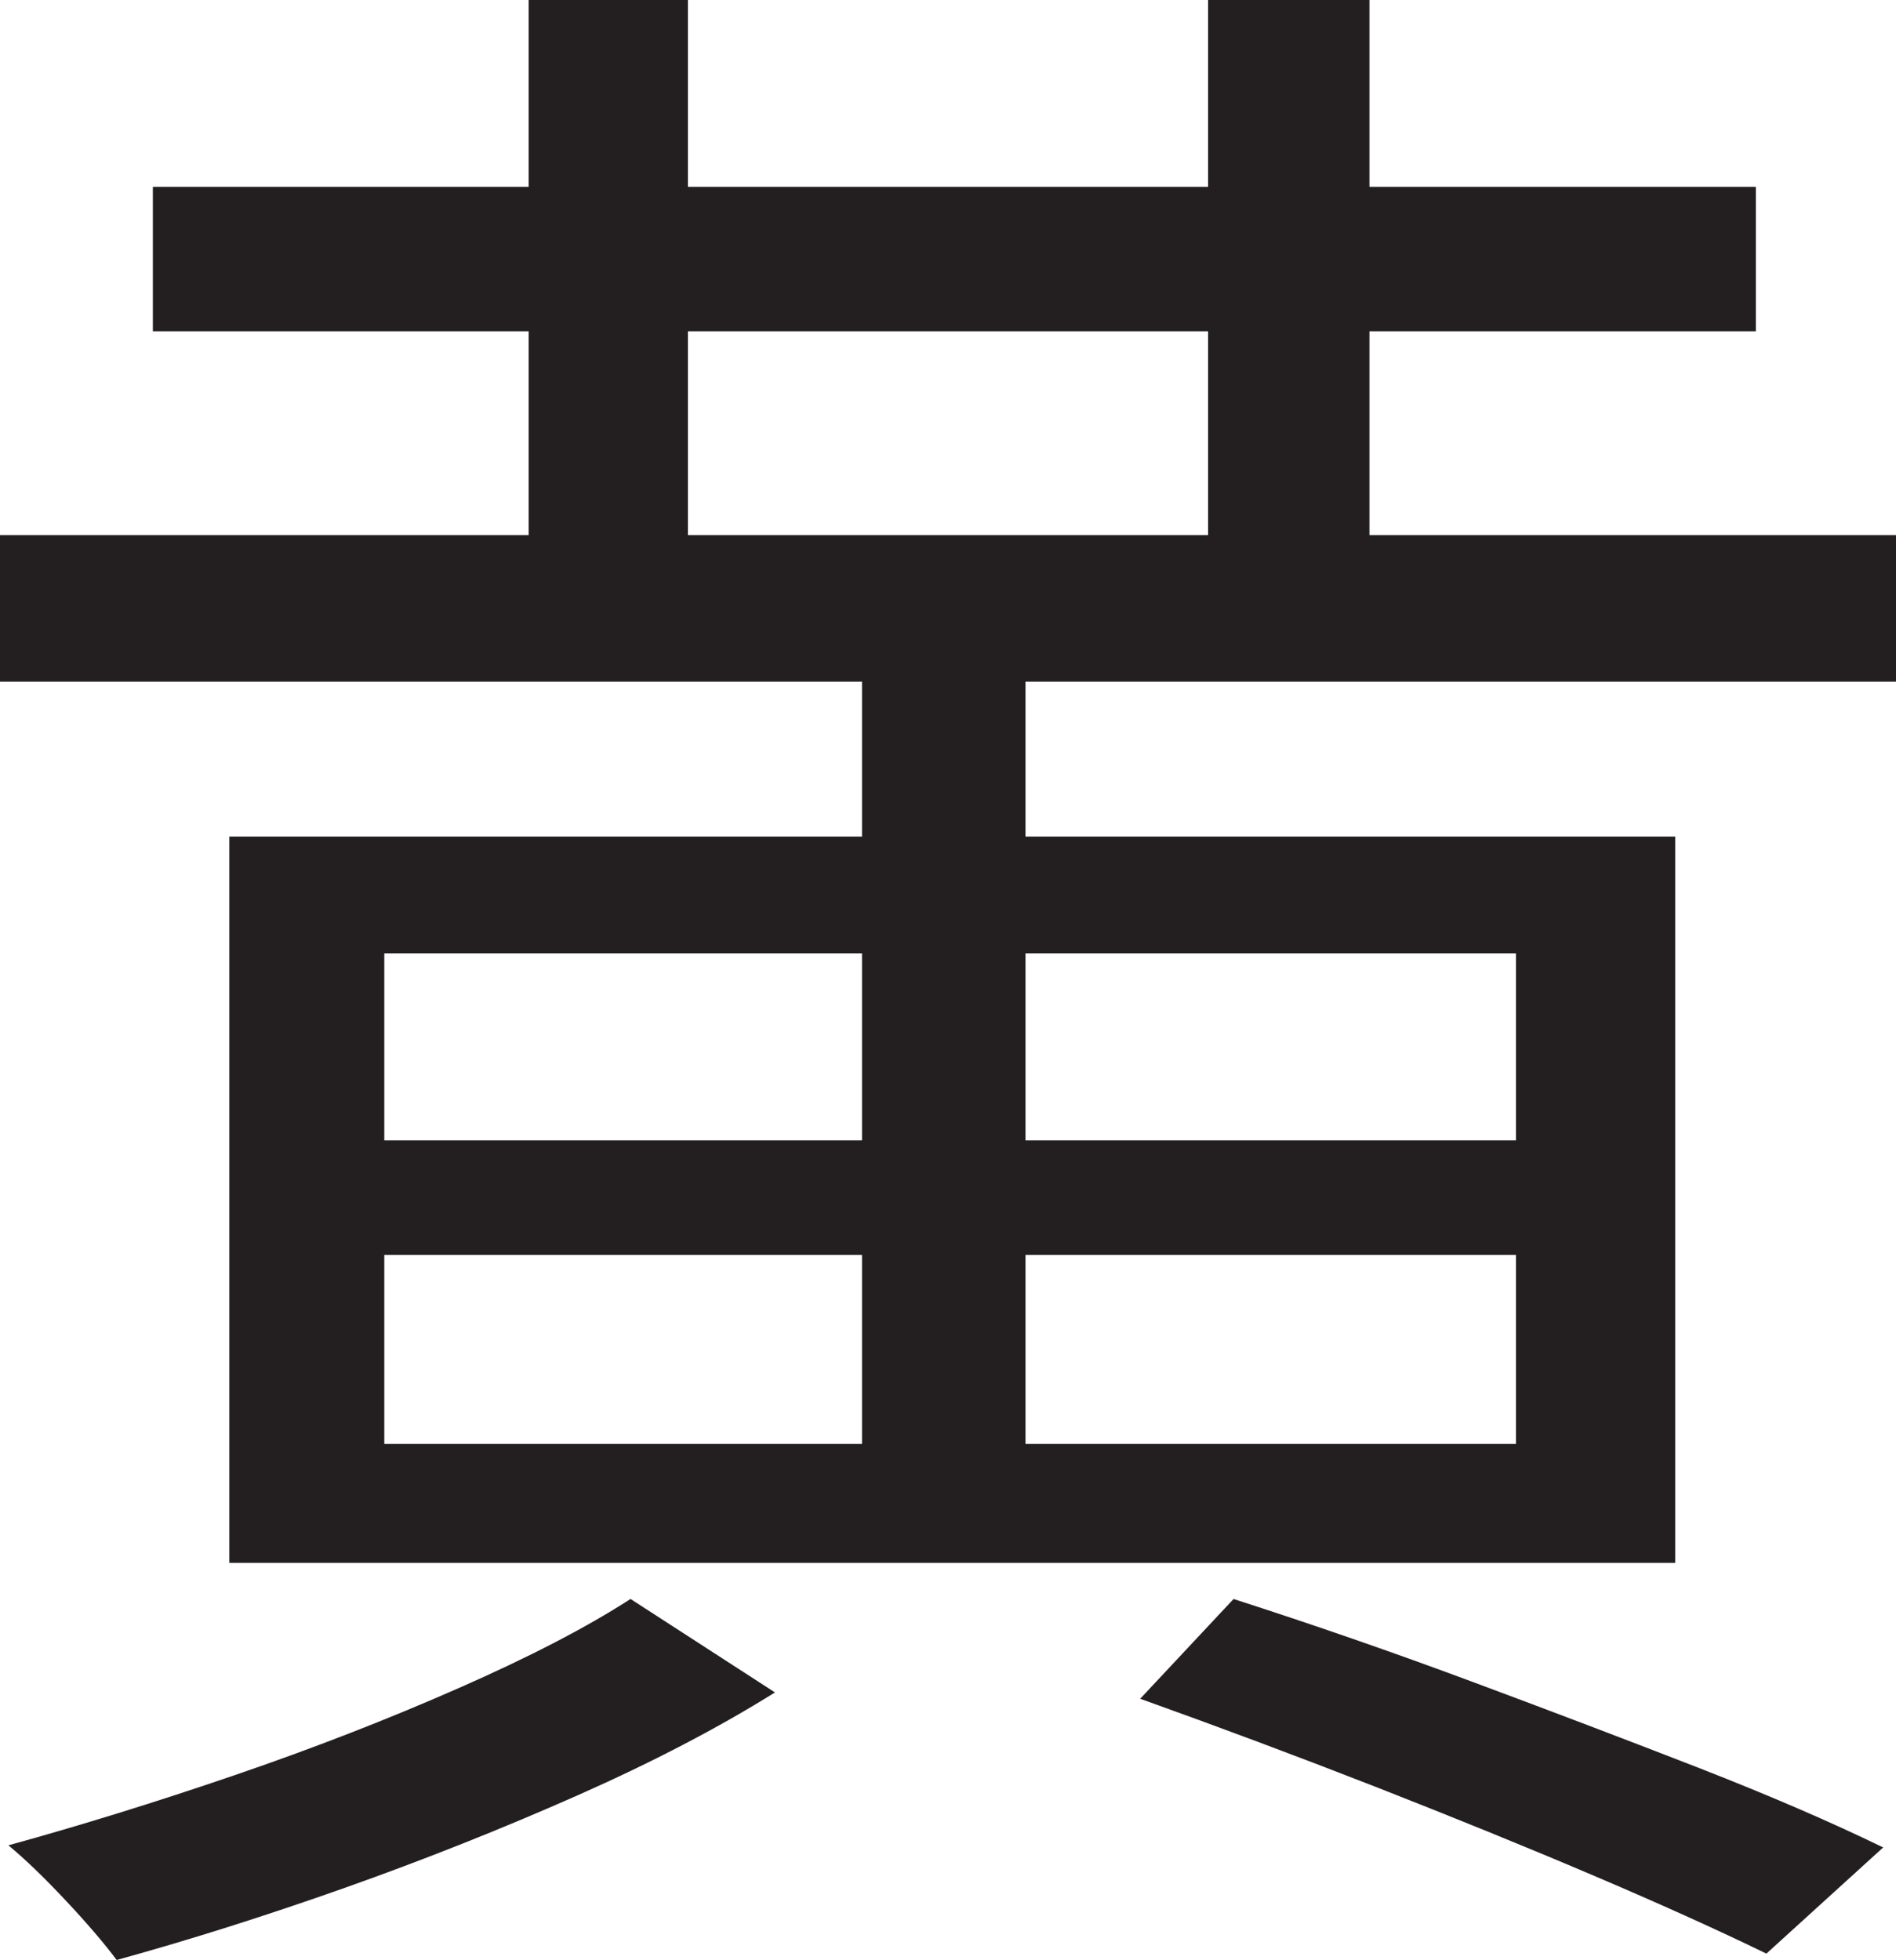 <?xml version="1.0" encoding="UTF-8"?>
<svg id="Layer_1" data-name="Layer 1" xmlns="http://www.w3.org/2000/svg" viewBox="0 0 223.25 230.75">
  <path d="M0,63h223.25v17.25H0v-17.25ZM74.25,188.25l17,11c-6.67,4.17-14.42,8.21-23.25,12.12-8.84,3.91-17.96,7.54-27.38,10.88-9.42,3.33-18.38,6.16-26.88,8.5-1.5-2-3.5-4.34-6-7-2.5-2.67-4.75-4.84-6.75-6.5,8.5-2.34,17.38-5.09,26.62-8.25s18.04-6.58,26.38-10.25c8.33-3.66,15.08-7.16,20.25-10.5ZM18,22h188.75v17H18v-17ZM27,98.5h170.25v85.5H27v-85.5ZM45.25,112.25v22h133.25v-22H45.25ZM45.25,147.75v22.25h133.25v-22.25H45.25ZM62.25,0h18.75v71.25h-18.75V0ZM101.5,72.25h19.25v104.75h-19.25v-104.75ZM134.25,200l11-11.75c9.33,3,18.71,6.25,28.12,9.75,9.41,3.5,18.29,6.88,26.62,10.12,8.33,3.25,15.58,6.38,21.75,9.38l-13.75,12.5c-5.84-2.84-12.67-5.92-20.5-9.25-7.84-3.34-16.34-6.79-25.5-10.38-9.17-3.58-18.42-7.04-27.75-10.38ZM142.25,0h19v71.25h-19V0Z" style="fill: #231f20; stroke-width: 0px;"/>
</svg>